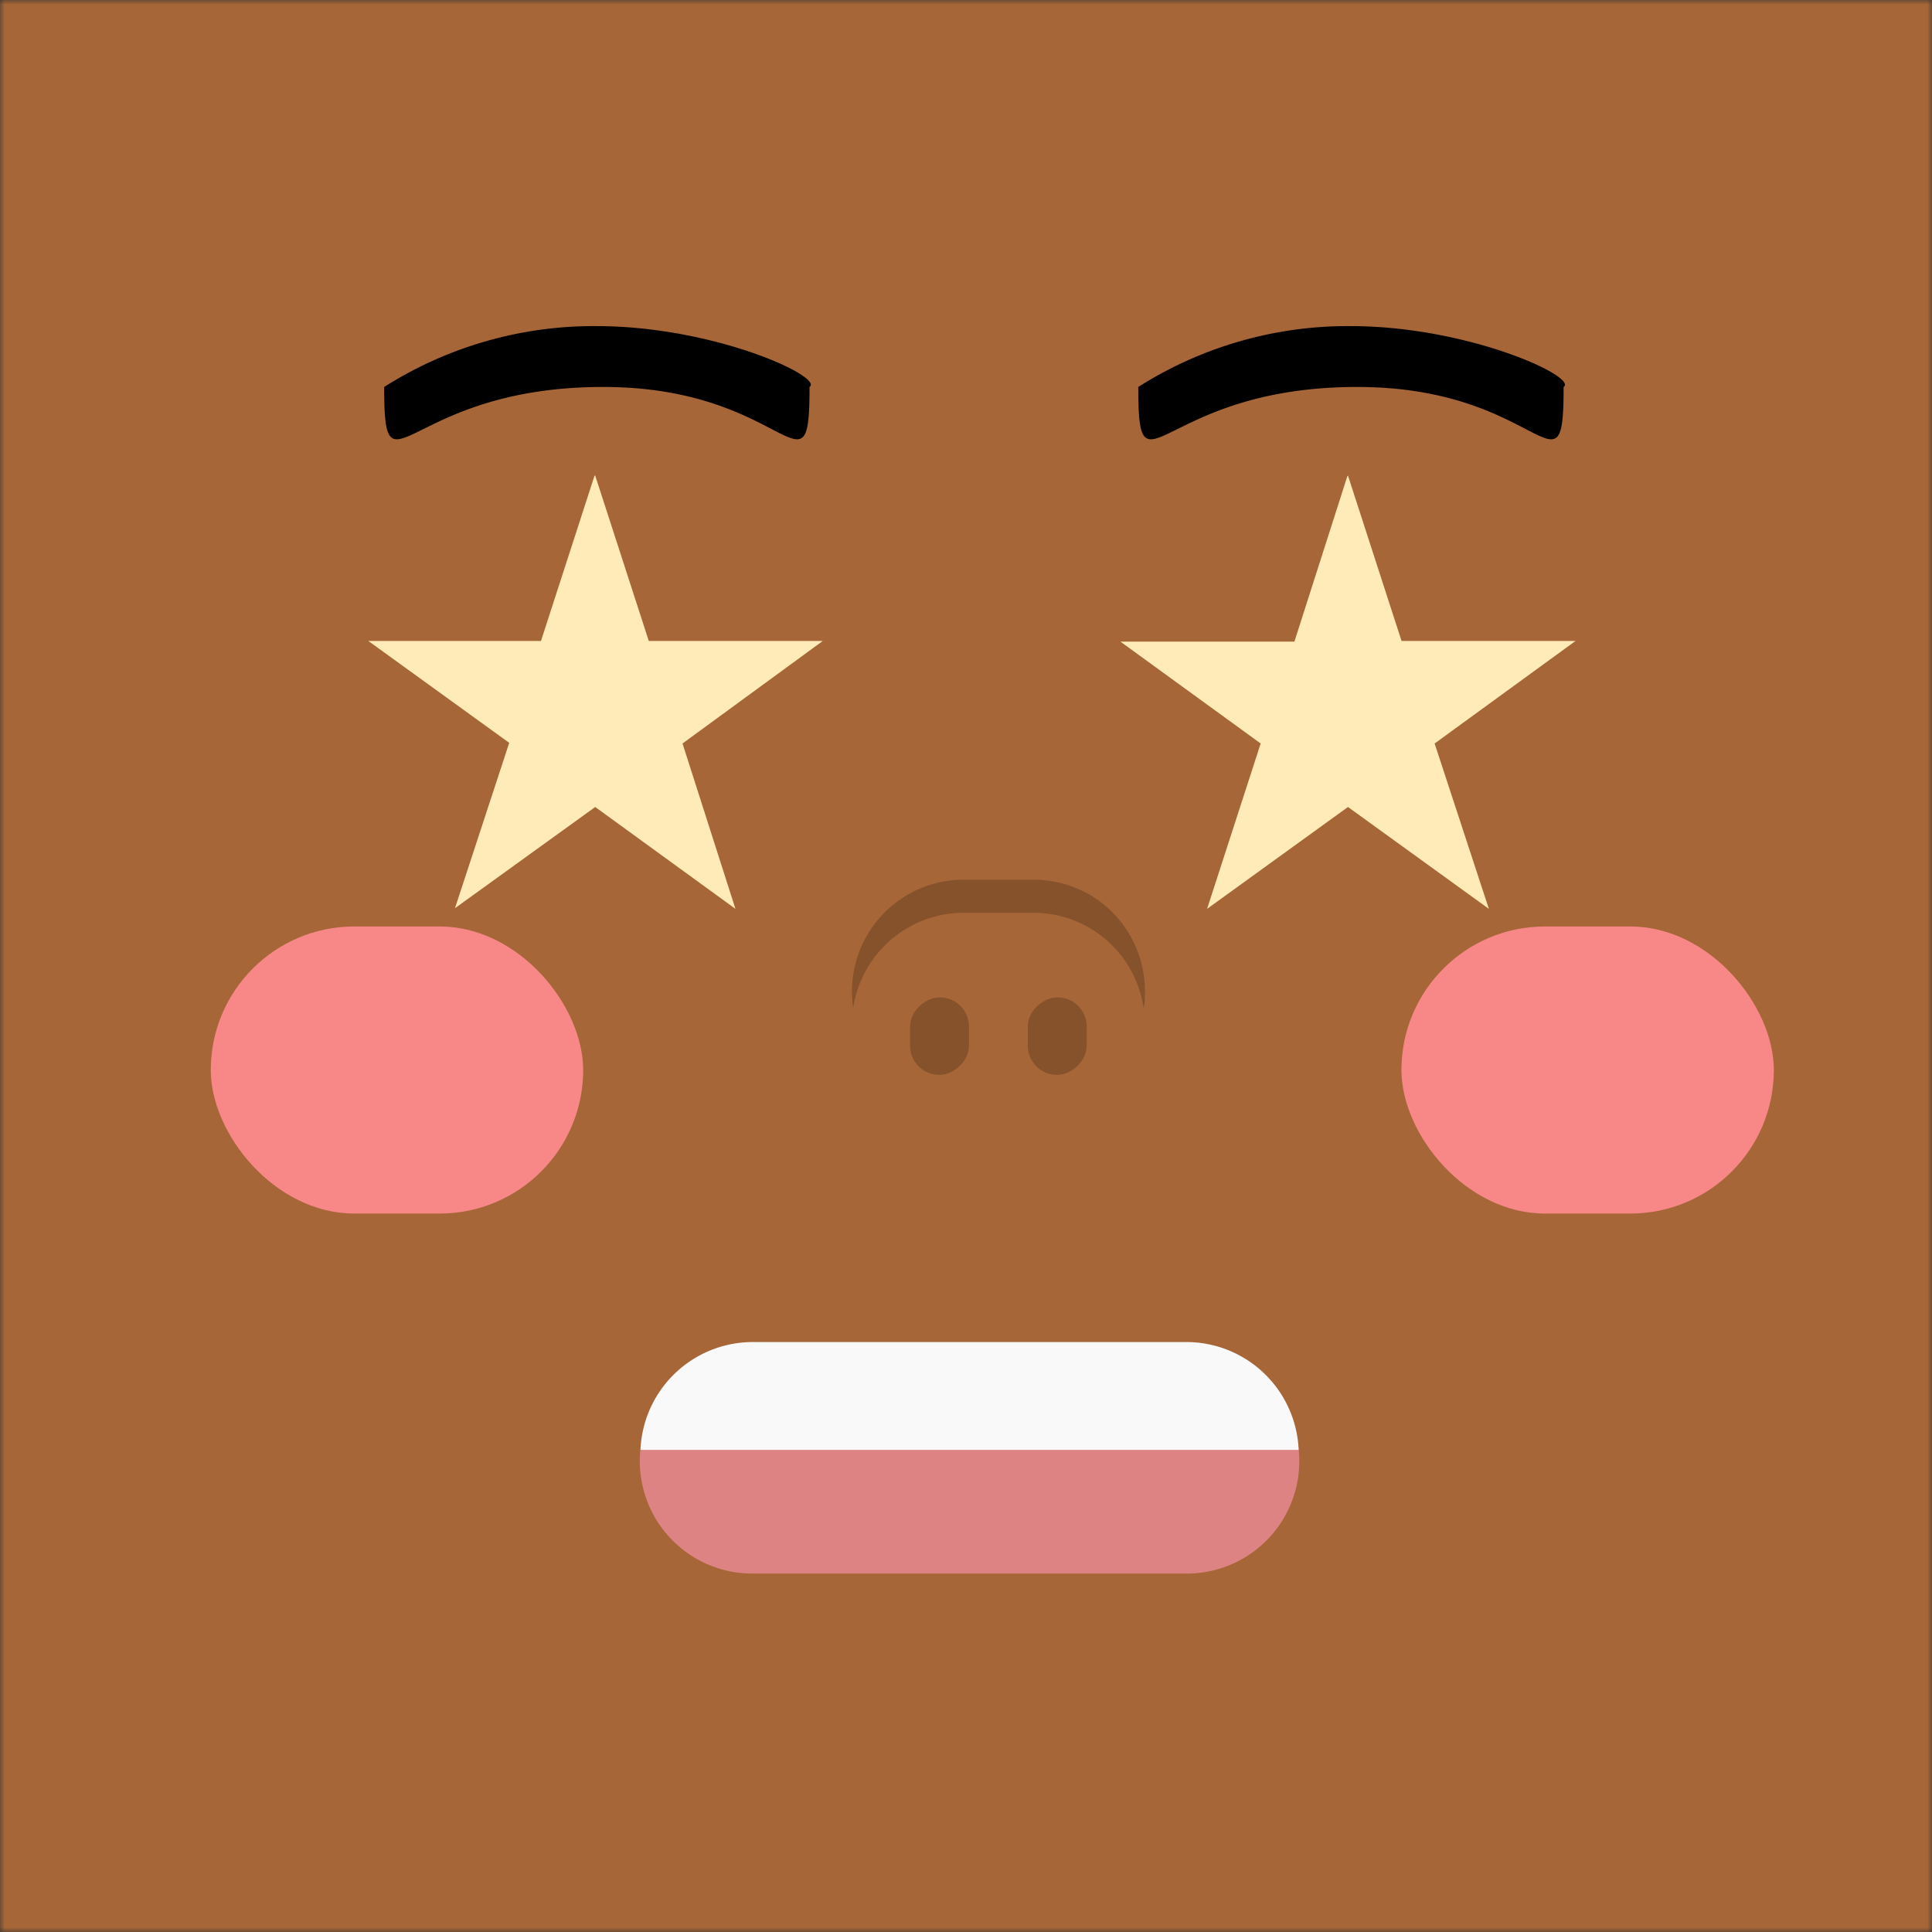 <svg xmlns="http://www.w3.org/2000/svg" viewBox="0 0 210 210" fill="none" shape-rendering="auto"><rect x="0" y="0" width="210" height="210" fill="#333333" stroke="none"/><desc>Face Generator (https://www.figma.com/community/file/986078800058673824) by The Visual Team (https://thevisual.team/), used under CC BY 4.0 (https://creativecommons.org/licenses/by/4.0/) / Remix of the original.</desc><mask id="viewboxMask"><rect width="210" height="210" rx="0" ry="0" x="0" y="0" fill="#fff" /></mask><g mask="url(#viewboxMask)"><rect fill="#a66637" width="210" height="210" x="0" y="0" /><g transform="translate(86.8 138.9) scale(.719)"><path d="M-24 27.7a17 17 0 0 1 17-17h65.7a17 17 0 0 1 0 34H-7a17 17 0 0 1-17-17Z" fill="#DE8383"/><path fill-rule="evenodd" clip-rule="evenodd" d="M75.6 26h-99.5A17 17 0 0 1-7 9.7h65.6a17 17 0 0 1 17 16.3Z" fill="#F9F9F9"/></g><g transform="translate(2 11) scale(.719)"><path d="M55.3 43.2A59.1 59.1 0 0 1 87.4 34c17.8 0 34.4 7.7 32.2 9.2 0 17.8-3.3 0-31.2 0-30 0-33.1 17.8-33.1 0ZM169.3 43.2a59.1 59.1 0 0 1 32.1-9.2c17.8 0 34.4 7.7 32.2 9.2 0 17.8-3.3 0-31.2 0-30 0-33.1 17.8-33.1 0Z" fill="#000"/><path d="m87.2 56.6 8.1 25h26.3l-21.2 15.5 8 25-21.2-15.4L66 122l8.2-25-21.3-15.4H79l8.1-25ZM201 56.6l8.1 25h26.3l-21.3 15.5 8.2 25-21.3-15.4-21.3 15.4 8.1-25-21.2-15.4h26.3l8-25Z" fill="#FFEBB7"/></g><g transform="translate(15 89.2) scale(.719)"><g fill="#F88888"><rect x="11" y="16" width="56.3" height="43.4" rx="21.7"/><rect x="191" y="16" width="56.3" height="43.4" rx="21.7"/></g></g><g transform="translate(80.3 79.8) scale(.719)"><g fill="#000" fill-opacity=".2"><rect x="25.9" y="51.5" width="11.7" height="8.9" rx="4.4" transform="rotate(-90 25.9 51.5)"/><rect x="43.7" y="51.5" width="11.7" height="8.9" rx="4.4" transform="rotate(-90 43.7 51.5)"/><path d="M61.2 41.4c.2-.8.2-1.7.2-2.5C61.4 29.6 54 22 44.5 22H34a16.9 16.9 0 0 0-16.7 19.4A16.9 16.9 0 0 1 33.9 27h10.6C53 27 60 33.2 61.2 41.4Z"/></g></g></g></svg>